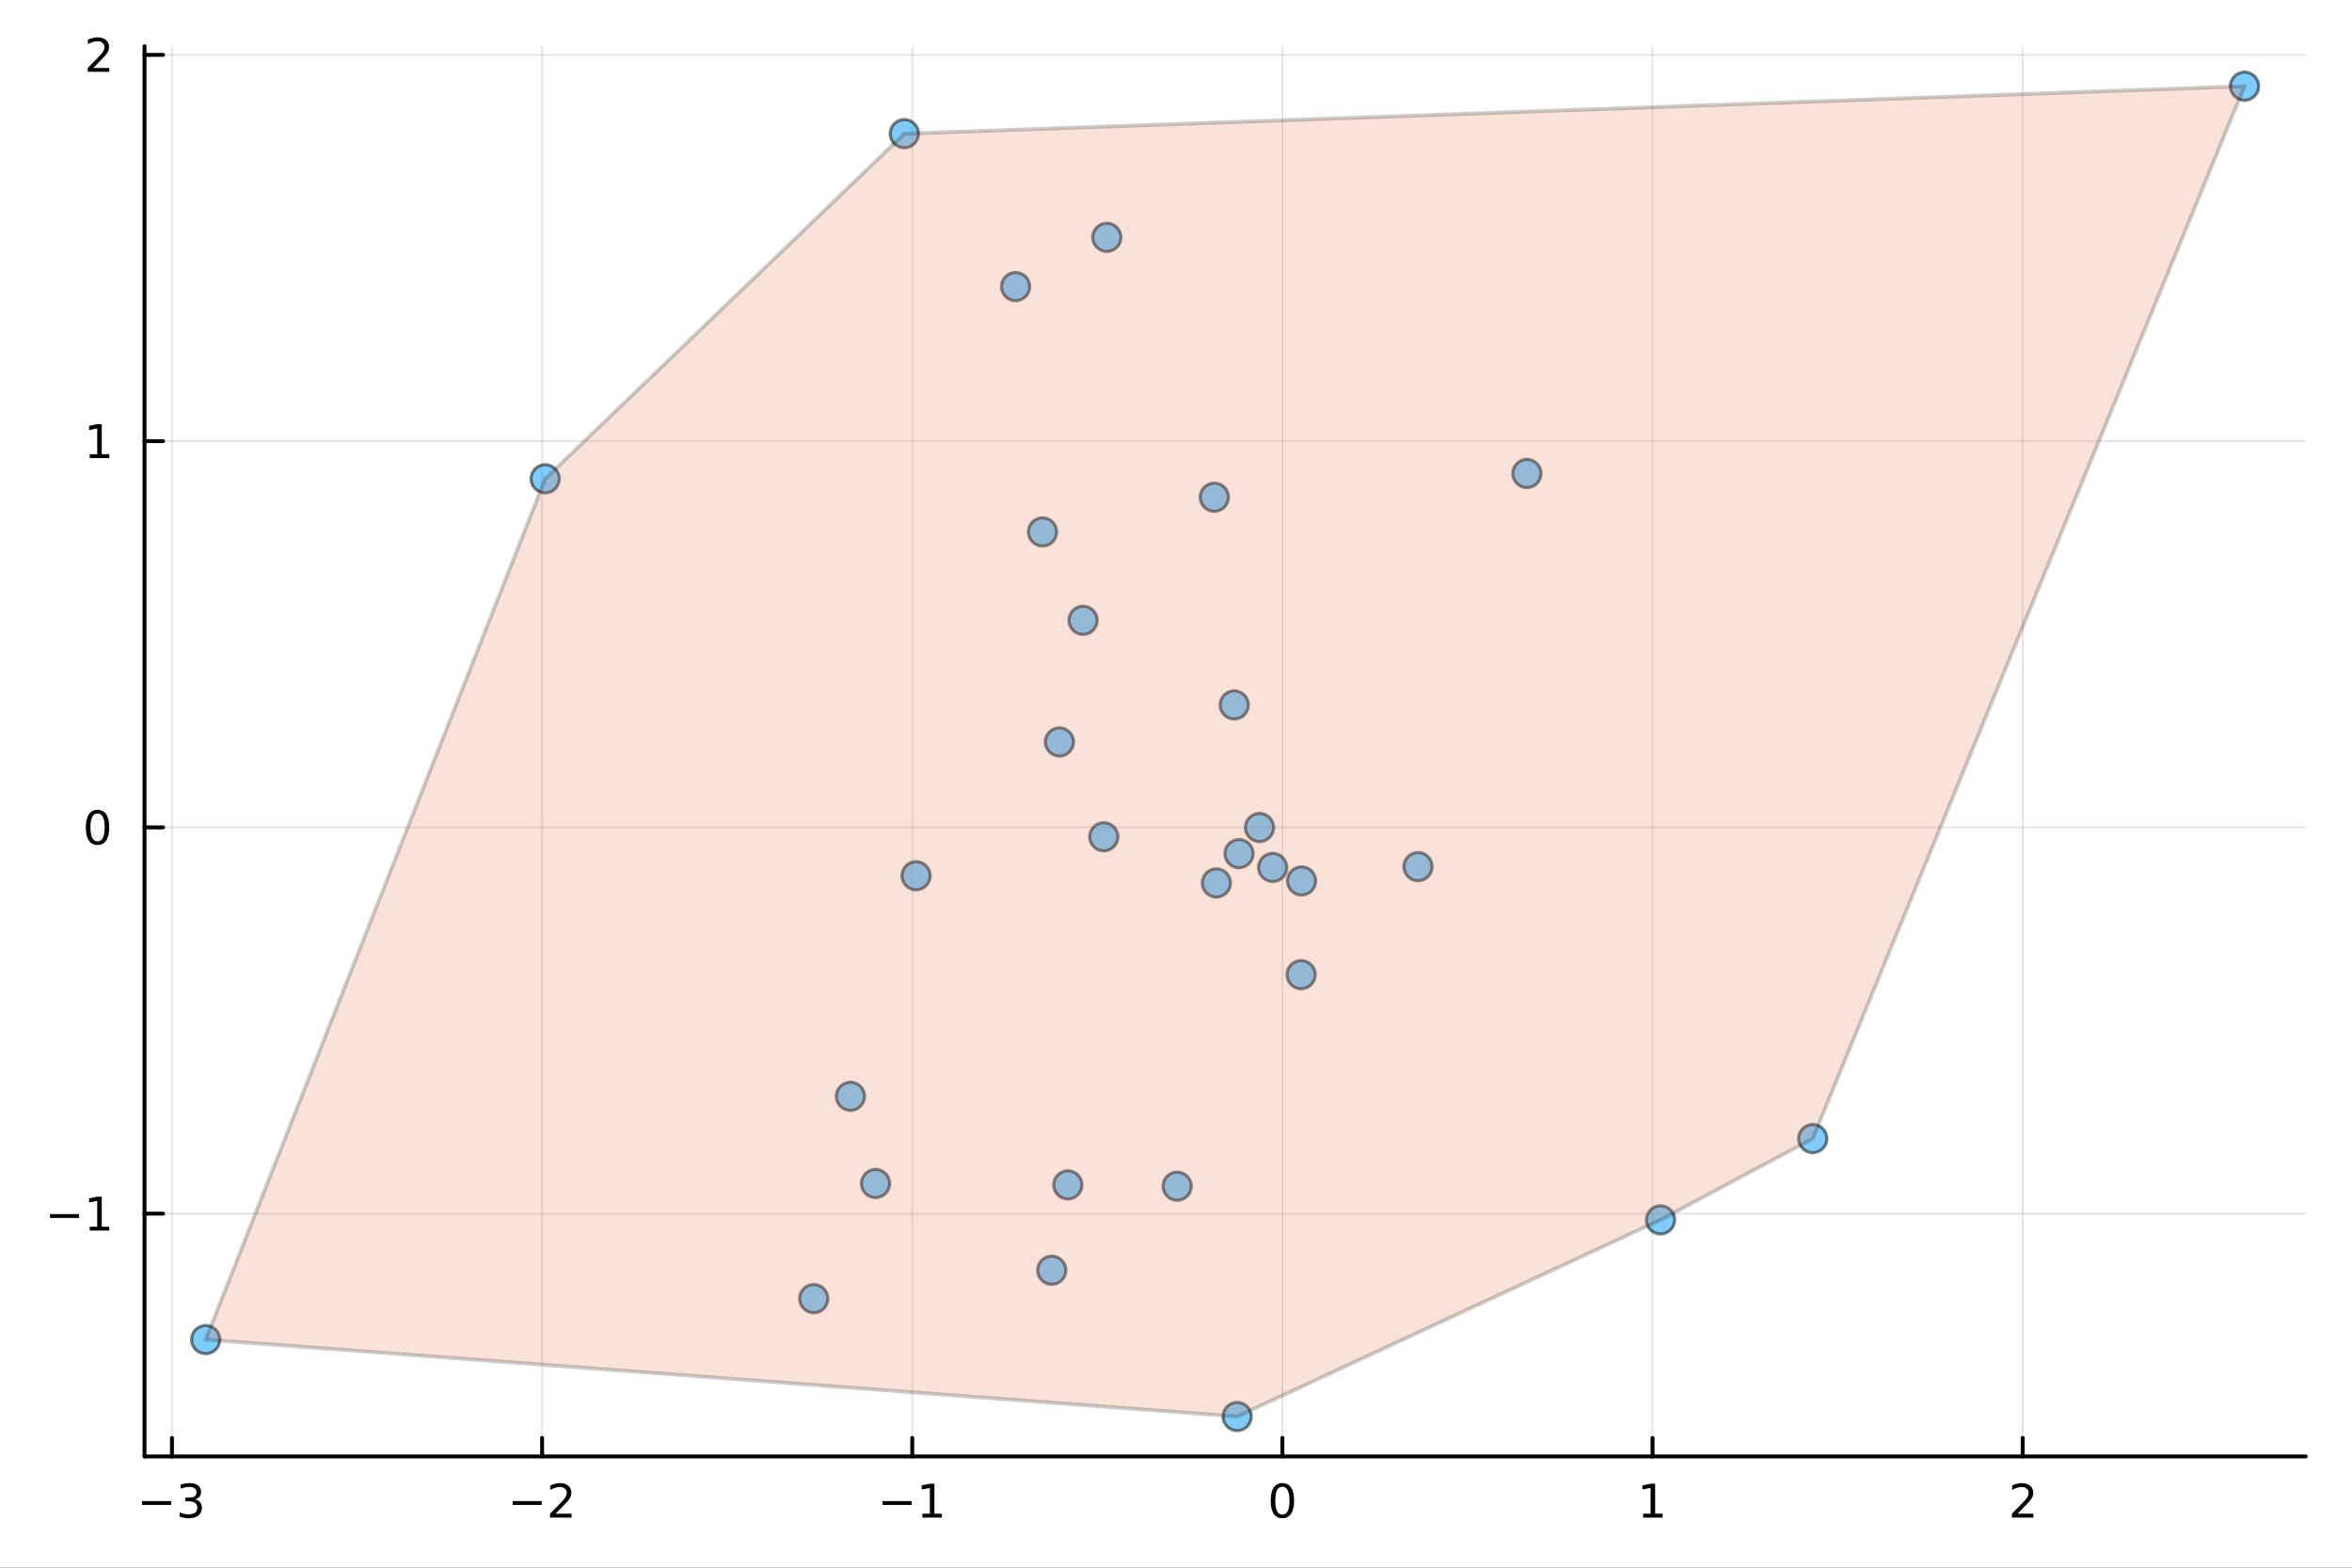 <?xml version="1.0" encoding="utf-8"?>
<svg xmlns="http://www.w3.org/2000/svg" xmlns:xlink="http://www.w3.org/1999/xlink" width="600" height="400" viewBox="0 0 2400 1600">
<rect x="0" y="0" width="2400" height="1600" fill="#333333" stroke="none"/>
<defs>
  <clipPath id="clip600">
    <rect x="0" y="0" width="2400" height="1600"/>
  </clipPath>
</defs>
<path clip-path="url(#clip600)" d="M0 1600 L2400 1600 L2400 0 L0 0  Z" fill="#ffffff" fill-rule="evenodd" fill-opacity="1"/>
<defs>
  <clipPath id="clip601">
    <rect x="480" y="0" width="1681" height="1600"/>
  </clipPath>
</defs>
<path clip-path="url(#clip600)" d="M147.478 1486.45 L2352.76 1486.45 L2352.76 47.244 L147.478 47.244  Z" fill="#ffffff" fill-rule="evenodd" fill-opacity="1"/>
<defs>
  <clipPath id="clip602">
    <rect x="147" y="47" width="2206" height="1440"/>
  </clipPath>
</defs>
<polyline clip-path="url(#clip602)" style="stroke:#000000; stroke-linecap:round; stroke-linejoin:round; stroke-width:2; stroke-opacity:0.1; fill:none" points="175.462,1486.45 175.462,47.244 "/>
<polyline clip-path="url(#clip602)" style="stroke:#000000; stroke-linecap:round; stroke-linejoin:round; stroke-width:2; stroke-opacity:0.1; fill:none" points="553.162,1486.45 553.162,47.244 "/>
<polyline clip-path="url(#clip602)" style="stroke:#000000; stroke-linecap:round; stroke-linejoin:round; stroke-width:2; stroke-opacity:0.1; fill:none" points="930.862,1486.45 930.862,47.244 "/>
<polyline clip-path="url(#clip602)" style="stroke:#000000; stroke-linecap:round; stroke-linejoin:round; stroke-width:2; stroke-opacity:0.1; fill:none" points="1308.56,1486.45 1308.56,47.244 "/>
<polyline clip-path="url(#clip602)" style="stroke:#000000; stroke-linecap:round; stroke-linejoin:round; stroke-width:2; stroke-opacity:0.1; fill:none" points="1686.26,1486.45 1686.26,47.244 "/>
<polyline clip-path="url(#clip602)" style="stroke:#000000; stroke-linecap:round; stroke-linejoin:round; stroke-width:2; stroke-opacity:0.1; fill:none" points="2063.96,1486.45 2063.96,47.244 "/>
<polyline clip-path="url(#clip602)" style="stroke:#000000; stroke-linecap:round; stroke-linejoin:round; stroke-width:2; stroke-opacity:0.1; fill:none" points="147.478,1238.65 2352.76,1238.65 "/>
<polyline clip-path="url(#clip602)" style="stroke:#000000; stroke-linecap:round; stroke-linejoin:round; stroke-width:2; stroke-opacity:0.1; fill:none" points="147.478,844.441 2352.76,844.441 "/>
<polyline clip-path="url(#clip602)" style="stroke:#000000; stroke-linecap:round; stroke-linejoin:round; stroke-width:2; stroke-opacity:0.1; fill:none" points="147.478,450.227 2352.76,450.227 "/>
<polyline clip-path="url(#clip602)" style="stroke:#000000; stroke-linecap:round; stroke-linejoin:round; stroke-width:2; stroke-opacity:0.1; fill:none" points="147.478,56.014 2352.76,56.014 "/>
<polyline clip-path="url(#clip600)" style="stroke:#000000; stroke-linecap:round; stroke-linejoin:round; stroke-width:4; stroke-opacity:1; fill:none" points="147.478,1486.45 2352.76,1486.45 "/>
<polyline clip-path="url(#clip600)" style="stroke:#000000; stroke-linecap:round; stroke-linejoin:round; stroke-width:4; stroke-opacity:1; fill:none" points="175.462,1486.45 175.462,1467.55 "/>
<polyline clip-path="url(#clip600)" style="stroke:#000000; stroke-linecap:round; stroke-linejoin:round; stroke-width:4; stroke-opacity:1; fill:none" points="553.162,1486.45 553.162,1467.55 "/>
<polyline clip-path="url(#clip600)" style="stroke:#000000; stroke-linecap:round; stroke-linejoin:round; stroke-width:4; stroke-opacity:1; fill:none" points="930.862,1486.45 930.862,1467.55 "/>
<polyline clip-path="url(#clip600)" style="stroke:#000000; stroke-linecap:round; stroke-linejoin:round; stroke-width:4; stroke-opacity:1; fill:none" points="1308.56,1486.45 1308.56,1467.55 "/>
<polyline clip-path="url(#clip600)" style="stroke:#000000; stroke-linecap:round; stroke-linejoin:round; stroke-width:4; stroke-opacity:1; fill:none" points="1686.26,1486.45 1686.26,1467.55 "/>
<polyline clip-path="url(#clip600)" style="stroke:#000000; stroke-linecap:round; stroke-linejoin:round; stroke-width:4; stroke-opacity:1; fill:none" points="2063.96,1486.45 2063.96,1467.55 "/>
<path clip-path="url(#clip600)" d="M144.93 1532.02 L174.606 1532.02 L174.606 1535.95 L144.93 1535.95 L144.93 1532.02 Z" fill="#000000" fill-rule="nonzero" fill-opacity="1" /><path clip-path="url(#clip600)" d="M198.865 1530.21 Q202.221 1530.93 204.096 1533.2 Q205.995 1535.47 205.995 1538.8 Q205.995 1543.92 202.476 1546.72 Q198.958 1549.52 192.476 1549.52 Q190.3 1549.52 187.985 1549.08 Q185.694 1548.66 183.24 1547.81 L183.24 1543.29 Q185.184 1544.43 187.499 1545.01 Q189.814 1545.58 192.337 1545.58 Q196.735 1545.58 199.027 1543.85 Q201.342 1542.11 201.342 1538.8 Q201.342 1535.75 199.189 1534.03 Q197.059 1532.3 193.24 1532.3 L189.212 1532.3 L189.212 1528.45 L193.425 1528.45 Q196.874 1528.45 198.703 1527.09 Q200.532 1525.7 200.532 1523.11 Q200.532 1520.45 198.633 1519.03 Q196.758 1517.6 193.24 1517.6 Q191.319 1517.6 189.12 1518.01 Q186.921 1518.43 184.282 1519.31 L184.282 1515.14 Q186.944 1514.4 189.259 1514.03 Q191.596 1513.66 193.657 1513.66 Q198.981 1513.66 202.083 1516.09 Q205.184 1518.5 205.184 1522.62 Q205.184 1525.49 203.541 1527.48 Q201.897 1529.45 198.865 1530.21 Z" fill="#000000" fill-rule="nonzero" fill-opacity="1" /><path clip-path="url(#clip600)" d="M523.104 1532.02 L552.78 1532.02 L552.78 1535.95 L523.104 1535.95 L523.104 1532.02 Z" fill="#000000" fill-rule="nonzero" fill-opacity="1" /><path clip-path="url(#clip600)" d="M566.9 1544.91 L583.22 1544.91 L583.22 1548.85 L561.275 1548.85 L561.275 1544.91 Q563.937 1542.16 568.521 1537.53 Q573.127 1532.88 574.308 1531.53 Q576.553 1529.01 577.433 1527.27 Q578.335 1525.51 578.335 1523.82 Q578.335 1521.07 576.391 1519.33 Q574.47 1517.6 571.368 1517.6 Q569.169 1517.6 566.715 1518.36 Q564.285 1519.13 561.507 1520.68 L561.507 1515.95 Q564.331 1514.82 566.785 1514.24 Q569.238 1513.66 571.275 1513.66 Q576.646 1513.66 579.84 1516.35 Q583.034 1519.03 583.034 1523.52 Q583.034 1525.65 582.224 1527.57 Q581.437 1529.47 579.331 1532.07 Q578.752 1532.74 575.65 1535.95 Q572.548 1539.15 566.9 1544.91 Z" fill="#000000" fill-rule="nonzero" fill-opacity="1" /><path clip-path="url(#clip600)" d="M900.619 1532.02 L930.295 1532.02 L930.295 1535.95 L900.619 1535.95 L900.619 1532.02 Z" fill="#000000" fill-rule="nonzero" fill-opacity="1" /><path clip-path="url(#clip600)" d="M941.197 1544.91 L948.836 1544.91 L948.836 1518.55 L940.526 1520.21 L940.526 1515.95 L948.79 1514.29 L953.466 1514.29 L953.466 1544.91 L961.105 1544.91 L961.105 1548.85 L941.197 1548.85 L941.197 1544.91 Z" fill="#000000" fill-rule="nonzero" fill-opacity="1" /><path clip-path="url(#clip600)" d="M1308.56 1517.37 Q1304.95 1517.37 1303.12 1520.93 Q1301.32 1524.47 1301.32 1531.6 Q1301.32 1538.71 1303.12 1542.27 Q1304.95 1545.82 1308.56 1545.82 Q1312.2 1545.82 1314 1542.27 Q1315.83 1538.71 1315.83 1531.6 Q1315.83 1524.47 1314 1520.93 Q1312.2 1517.37 1308.56 1517.37 M1308.56 1513.66 Q1314.37 1513.66 1317.43 1518.27 Q1320.51 1522.85 1320.51 1531.6 Q1320.51 1540.33 1317.43 1544.94 Q1314.37 1549.52 1308.56 1549.52 Q1302.75 1549.52 1299.67 1544.94 Q1296.62 1540.33 1296.62 1531.6 Q1296.62 1522.85 1299.67 1518.27 Q1302.75 1513.66 1308.56 1513.66 Z" fill="#000000" fill-rule="nonzero" fill-opacity="1" /><path clip-path="url(#clip600)" d="M1676.64 1544.91 L1684.28 1544.91 L1684.28 1518.55 L1675.97 1520.21 L1675.97 1515.95 L1684.24 1514.29 L1688.91 1514.29 L1688.91 1544.91 L1696.55 1544.91 L1696.55 1548.85 L1676.64 1548.85 L1676.64 1544.91 Z" fill="#000000" fill-rule="nonzero" fill-opacity="1" /><path clip-path="url(#clip600)" d="M2058.61 1544.91 L2074.93 1544.91 L2074.93 1548.85 L2052.99 1548.85 L2052.99 1544.91 Q2055.65 1542.16 2060.23 1537.53 Q2064.84 1532.88 2066.02 1531.53 Q2068.27 1529.01 2069.15 1527.27 Q2070.05 1525.51 2070.05 1523.82 Q2070.05 1521.07 2068.1 1519.33 Q2066.18 1517.6 2063.08 1517.6 Q2060.88 1517.6 2058.43 1518.36 Q2056 1519.13 2053.22 1520.68 L2053.22 1515.95 Q2056.04 1514.82 2058.5 1514.24 Q2060.95 1513.66 2062.99 1513.66 Q2068.36 1513.66 2071.55 1516.35 Q2074.75 1519.03 2074.75 1523.52 Q2074.75 1525.65 2073.94 1527.57 Q2073.15 1529.47 2071.04 1532.07 Q2070.47 1532.74 2067.36 1535.95 Q2064.26 1539.15 2058.61 1544.91 Z" fill="#000000" fill-rule="nonzero" fill-opacity="1" /><polyline clip-path="url(#clip600)" style="stroke:#000000; stroke-linecap:round; stroke-linejoin:round; stroke-width:4; stroke-opacity:1; fill:none" points="147.478,1486.45 147.478,47.244 "/>
<polyline clip-path="url(#clip600)" style="stroke:#000000; stroke-linecap:round; stroke-linejoin:round; stroke-width:4; stroke-opacity:1; fill:none" points="147.478,1238.65 166.376,1238.65 "/>
<polyline clip-path="url(#clip600)" style="stroke:#000000; stroke-linecap:round; stroke-linejoin:round; stroke-width:4; stroke-opacity:1; fill:none" points="147.478,844.441 166.376,844.441 "/>
<polyline clip-path="url(#clip600)" style="stroke:#000000; stroke-linecap:round; stroke-linejoin:round; stroke-width:4; stroke-opacity:1; fill:none" points="147.478,450.227 166.376,450.227 "/>
<polyline clip-path="url(#clip600)" style="stroke:#000000; stroke-linecap:round; stroke-linejoin:round; stroke-width:4; stroke-opacity:1; fill:none" points="147.478,56.014 166.376,56.014 "/>
<path clip-path="url(#clip600)" d="M50.992 1239.11 L80.668 1239.11 L80.668 1243.04 L50.992 1243.04 L50.992 1239.11 Z" fill="#000000" fill-rule="nonzero" fill-opacity="1" /><path clip-path="url(#clip600)" d="M91.571 1252 L99.21 1252 L99.21 1225.63 L90.899 1227.3 L90.899 1223.04 L99.163 1221.37 L103.839 1221.37 L103.839 1252 L111.478 1252 L111.478 1255.93 L91.571 1255.93 L91.571 1252 Z" fill="#000000" fill-rule="nonzero" fill-opacity="1" /><path clip-path="url(#clip600)" d="M99.534 830.24 Q95.922 830.24 94.094 833.804 Q92.288 837.346 92.288 844.476 Q92.288 851.582 94.094 855.147 Q95.922 858.689 99.534 858.689 Q103.168 858.689 104.973 855.147 Q106.802 851.582 106.802 844.476 Q106.802 837.346 104.973 833.804 Q103.168 830.24 99.534 830.24 M99.534 826.536 Q105.344 826.536 108.399 831.142 Q111.478 835.726 111.478 844.476 Q111.478 853.202 108.399 857.809 Q105.344 862.392 99.534 862.392 Q93.723 862.392 90.645 857.809 Q87.589 853.202 87.589 844.476 Q87.589 835.726 90.645 831.142 Q93.723 826.536 99.534 826.536 Z" fill="#000000" fill-rule="nonzero" fill-opacity="1" /><path clip-path="url(#clip600)" d="M91.571 463.572 L99.21 463.572 L99.21 437.207 L90.899 438.873 L90.899 434.614 L99.163 432.947 L103.839 432.947 L103.839 463.572 L111.478 463.572 L111.478 467.507 L91.571 467.507 L91.571 463.572 Z" fill="#000000" fill-rule="nonzero" fill-opacity="1" /><path clip-path="url(#clip600)" d="M95.159 69.359 L111.478 69.359 L111.478 73.294 L89.534 73.294 L89.534 69.359 Q92.196 66.604 96.779 61.974 Q101.385 57.322 102.566 55.979 Q104.811 53.456 105.691 51.72 Q106.594 49.961 106.594 48.271 Q106.594 45.516 104.649 43.78 Q102.728 42.044 99.626 42.044 Q97.427 42.044 94.973 42.808 Q92.543 43.572 89.765 45.123 L89.765 40.401 Q92.589 39.266 95.043 38.688 Q97.496 38.109 99.534 38.109 Q104.904 38.109 108.098 40.794 Q111.293 43.479 111.293 47.97 Q111.293 50.099 110.483 52.021 Q109.696 53.919 107.589 56.511 Q107.01 57.183 103.909 60.4 Q100.807 63.595 95.159 69.359 Z" fill="#000000" fill-rule="nonzero" fill-opacity="1" /><circle clip-path="url(#clip602)" cx="867.789" cy="1118.91" r="14.4" fill="#009af9" fill-rule="evenodd" fill-opacity="0.5" stroke="#000000" stroke-opacity="0.5" stroke-width="3.2"/>
<circle clip-path="url(#clip602)" cx="1073.23" cy="1296.44" r="14.4" fill="#009af9" fill-rule="evenodd" fill-opacity="0.5" stroke="#000000" stroke-opacity="0.5" stroke-width="3.2"/>
<circle clip-path="url(#clip602)" cx="1063.8" cy="542.895" r="14.4" fill="#009af9" fill-rule="evenodd" fill-opacity="0.5" stroke="#000000" stroke-opacity="0.5" stroke-width="3.2"/>
<circle clip-path="url(#clip602)" cx="1089.62" cy="1209.33" r="14.4" fill="#009af9" fill-rule="evenodd" fill-opacity="0.5" stroke="#000000" stroke-opacity="0.5" stroke-width="3.2"/>
<circle clip-path="url(#clip602)" cx="1129.4" cy="242.228" r="14.4" fill="#009af9" fill-rule="evenodd" fill-opacity="0.5" stroke="#000000" stroke-opacity="0.5" stroke-width="3.2"/>
<circle clip-path="url(#clip602)" cx="893.41" cy="1207.91" r="14.4" fill="#009af9" fill-rule="evenodd" fill-opacity="0.5" stroke="#000000" stroke-opacity="0.5" stroke-width="3.2"/>
<circle clip-path="url(#clip602)" cx="1239.11" cy="507.457" r="14.4" fill="#009af9" fill-rule="evenodd" fill-opacity="0.5" stroke="#000000" stroke-opacity="0.5" stroke-width="3.2"/>
<circle clip-path="url(#clip602)" cx="1264.31" cy="871.226" r="14.4" fill="#009af9" fill-rule="evenodd" fill-opacity="0.5" stroke="#000000" stroke-opacity="0.5" stroke-width="3.2"/>
<circle clip-path="url(#clip602)" cx="1081.04" cy="757.236" r="14.4" fill="#009af9" fill-rule="evenodd" fill-opacity="0.5" stroke="#000000" stroke-opacity="0.5" stroke-width="3.2"/>
<circle clip-path="url(#clip602)" cx="922.793" cy="136.427" r="14.4" fill="#009af9" fill-rule="evenodd" fill-opacity="0.5" stroke="#000000" stroke-opacity="0.5" stroke-width="3.2"/>
<circle clip-path="url(#clip602)" cx="1328.14" cy="899.074" r="14.4" fill="#009af9" fill-rule="evenodd" fill-opacity="0.5" stroke="#000000" stroke-opacity="0.5" stroke-width="3.2"/>
<circle clip-path="url(#clip602)" cx="2290.34" cy="87.976" r="14.4" fill="#009af9" fill-rule="evenodd" fill-opacity="0.5" stroke="#000000" stroke-opacity="0.5" stroke-width="3.2"/>
<circle clip-path="url(#clip602)" cx="1036.32" cy="292.5" r="14.4" fill="#009af9" fill-rule="evenodd" fill-opacity="0.5" stroke="#000000" stroke-opacity="0.5" stroke-width="3.2"/>
<circle clip-path="url(#clip602)" cx="1241.18" cy="901.163" r="14.4" fill="#009af9" fill-rule="evenodd" fill-opacity="0.5" stroke="#000000" stroke-opacity="0.5" stroke-width="3.2"/>
<circle clip-path="url(#clip602)" cx="1105.17" cy="633.096" r="14.4" fill="#009af9" fill-rule="evenodd" fill-opacity="0.5" stroke="#000000" stroke-opacity="0.5" stroke-width="3.2"/>
<circle clip-path="url(#clip602)" cx="1201.21" cy="1210.65" r="14.4" fill="#009af9" fill-rule="evenodd" fill-opacity="0.5" stroke="#000000" stroke-opacity="0.5" stroke-width="3.2"/>
<circle clip-path="url(#clip602)" cx="1262.41" cy="1445.72" r="14.4" fill="#009af9" fill-rule="evenodd" fill-opacity="0.5" stroke="#000000" stroke-opacity="0.5" stroke-width="3.2"/>
<circle clip-path="url(#clip602)" cx="556.323" cy="488.672" r="14.4" fill="#009af9" fill-rule="evenodd" fill-opacity="0.5" stroke="#000000" stroke-opacity="0.5" stroke-width="3.2"/>
<circle clip-path="url(#clip602)" cx="1849.75" cy="1162.03" r="14.4" fill="#009af9" fill-rule="evenodd" fill-opacity="0.5" stroke="#000000" stroke-opacity="0.5" stroke-width="3.2"/>
<circle clip-path="url(#clip602)" cx="1327.67" cy="994.775" r="14.4" fill="#009af9" fill-rule="evenodd" fill-opacity="0.5" stroke="#000000" stroke-opacity="0.5" stroke-width="3.2"/>
<circle clip-path="url(#clip602)" cx="1446.93" cy="884.497" r="14.4" fill="#009af9" fill-rule="evenodd" fill-opacity="0.5" stroke="#000000" stroke-opacity="0.5" stroke-width="3.2"/>
<circle clip-path="url(#clip602)" cx="830.331" cy="1325.41" r="14.4" fill="#009af9" fill-rule="evenodd" fill-opacity="0.5" stroke="#000000" stroke-opacity="0.5" stroke-width="3.2"/>
<circle clip-path="url(#clip602)" cx="1298.63" cy="885.314" r="14.4" fill="#009af9" fill-rule="evenodd" fill-opacity="0.5" stroke="#000000" stroke-opacity="0.5" stroke-width="3.2"/>
<circle clip-path="url(#clip602)" cx="209.891" cy="1367.19" r="14.4" fill="#009af9" fill-rule="evenodd" fill-opacity="0.5" stroke="#000000" stroke-opacity="0.5" stroke-width="3.2"/>
<circle clip-path="url(#clip602)" cx="1558.07" cy="483.267" r="14.4" fill="#009af9" fill-rule="evenodd" fill-opacity="0.5" stroke="#000000" stroke-opacity="0.5" stroke-width="3.2"/>
<circle clip-path="url(#clip602)" cx="1259.43" cy="719.455" r="14.4" fill="#009af9" fill-rule="evenodd" fill-opacity="0.5" stroke="#000000" stroke-opacity="0.5" stroke-width="3.2"/>
<circle clip-path="url(#clip602)" cx="934.748" cy="893.823" r="14.4" fill="#009af9" fill-rule="evenodd" fill-opacity="0.5" stroke="#000000" stroke-opacity="0.5" stroke-width="3.2"/>
<circle clip-path="url(#clip602)" cx="1126.3" cy="854.022" r="14.4" fill="#009af9" fill-rule="evenodd" fill-opacity="0.5" stroke="#000000" stroke-opacity="0.5" stroke-width="3.2"/>
<circle clip-path="url(#clip602)" cx="1285.22" cy="844.551" r="14.4" fill="#009af9" fill-rule="evenodd" fill-opacity="0.5" stroke="#000000" stroke-opacity="0.5" stroke-width="3.2"/>
<circle clip-path="url(#clip602)" cx="1694.43" cy="1245.02" r="14.4" fill="#009af9" fill-rule="evenodd" fill-opacity="0.5" stroke="#000000" stroke-opacity="0.5" stroke-width="3.2"/>
<path clip-path="url(#clip602)" d="M209.891 1367.19 L1262.41 1445.72 L1694.43 1245.02 L1849.75 1162.03 L2290.34 87.976 L922.793 136.427 L556.323 488.672 L209.891 1367.19 L209.891 1367.19  Z" fill="#e26f46" fill-rule="evenodd" fill-opacity="0.2"/>
<polyline clip-path="url(#clip602)" style="stroke:#000000; stroke-linecap:round; stroke-linejoin:round; stroke-width:4; stroke-opacity:0.2; fill:none" points="209.891,1367.19 1262.41,1445.72 1694.43,1245.02 1849.75,1162.03 2290.34,87.976 922.793,136.427 556.323,488.672 209.891,1367.19 "/>
</svg>
